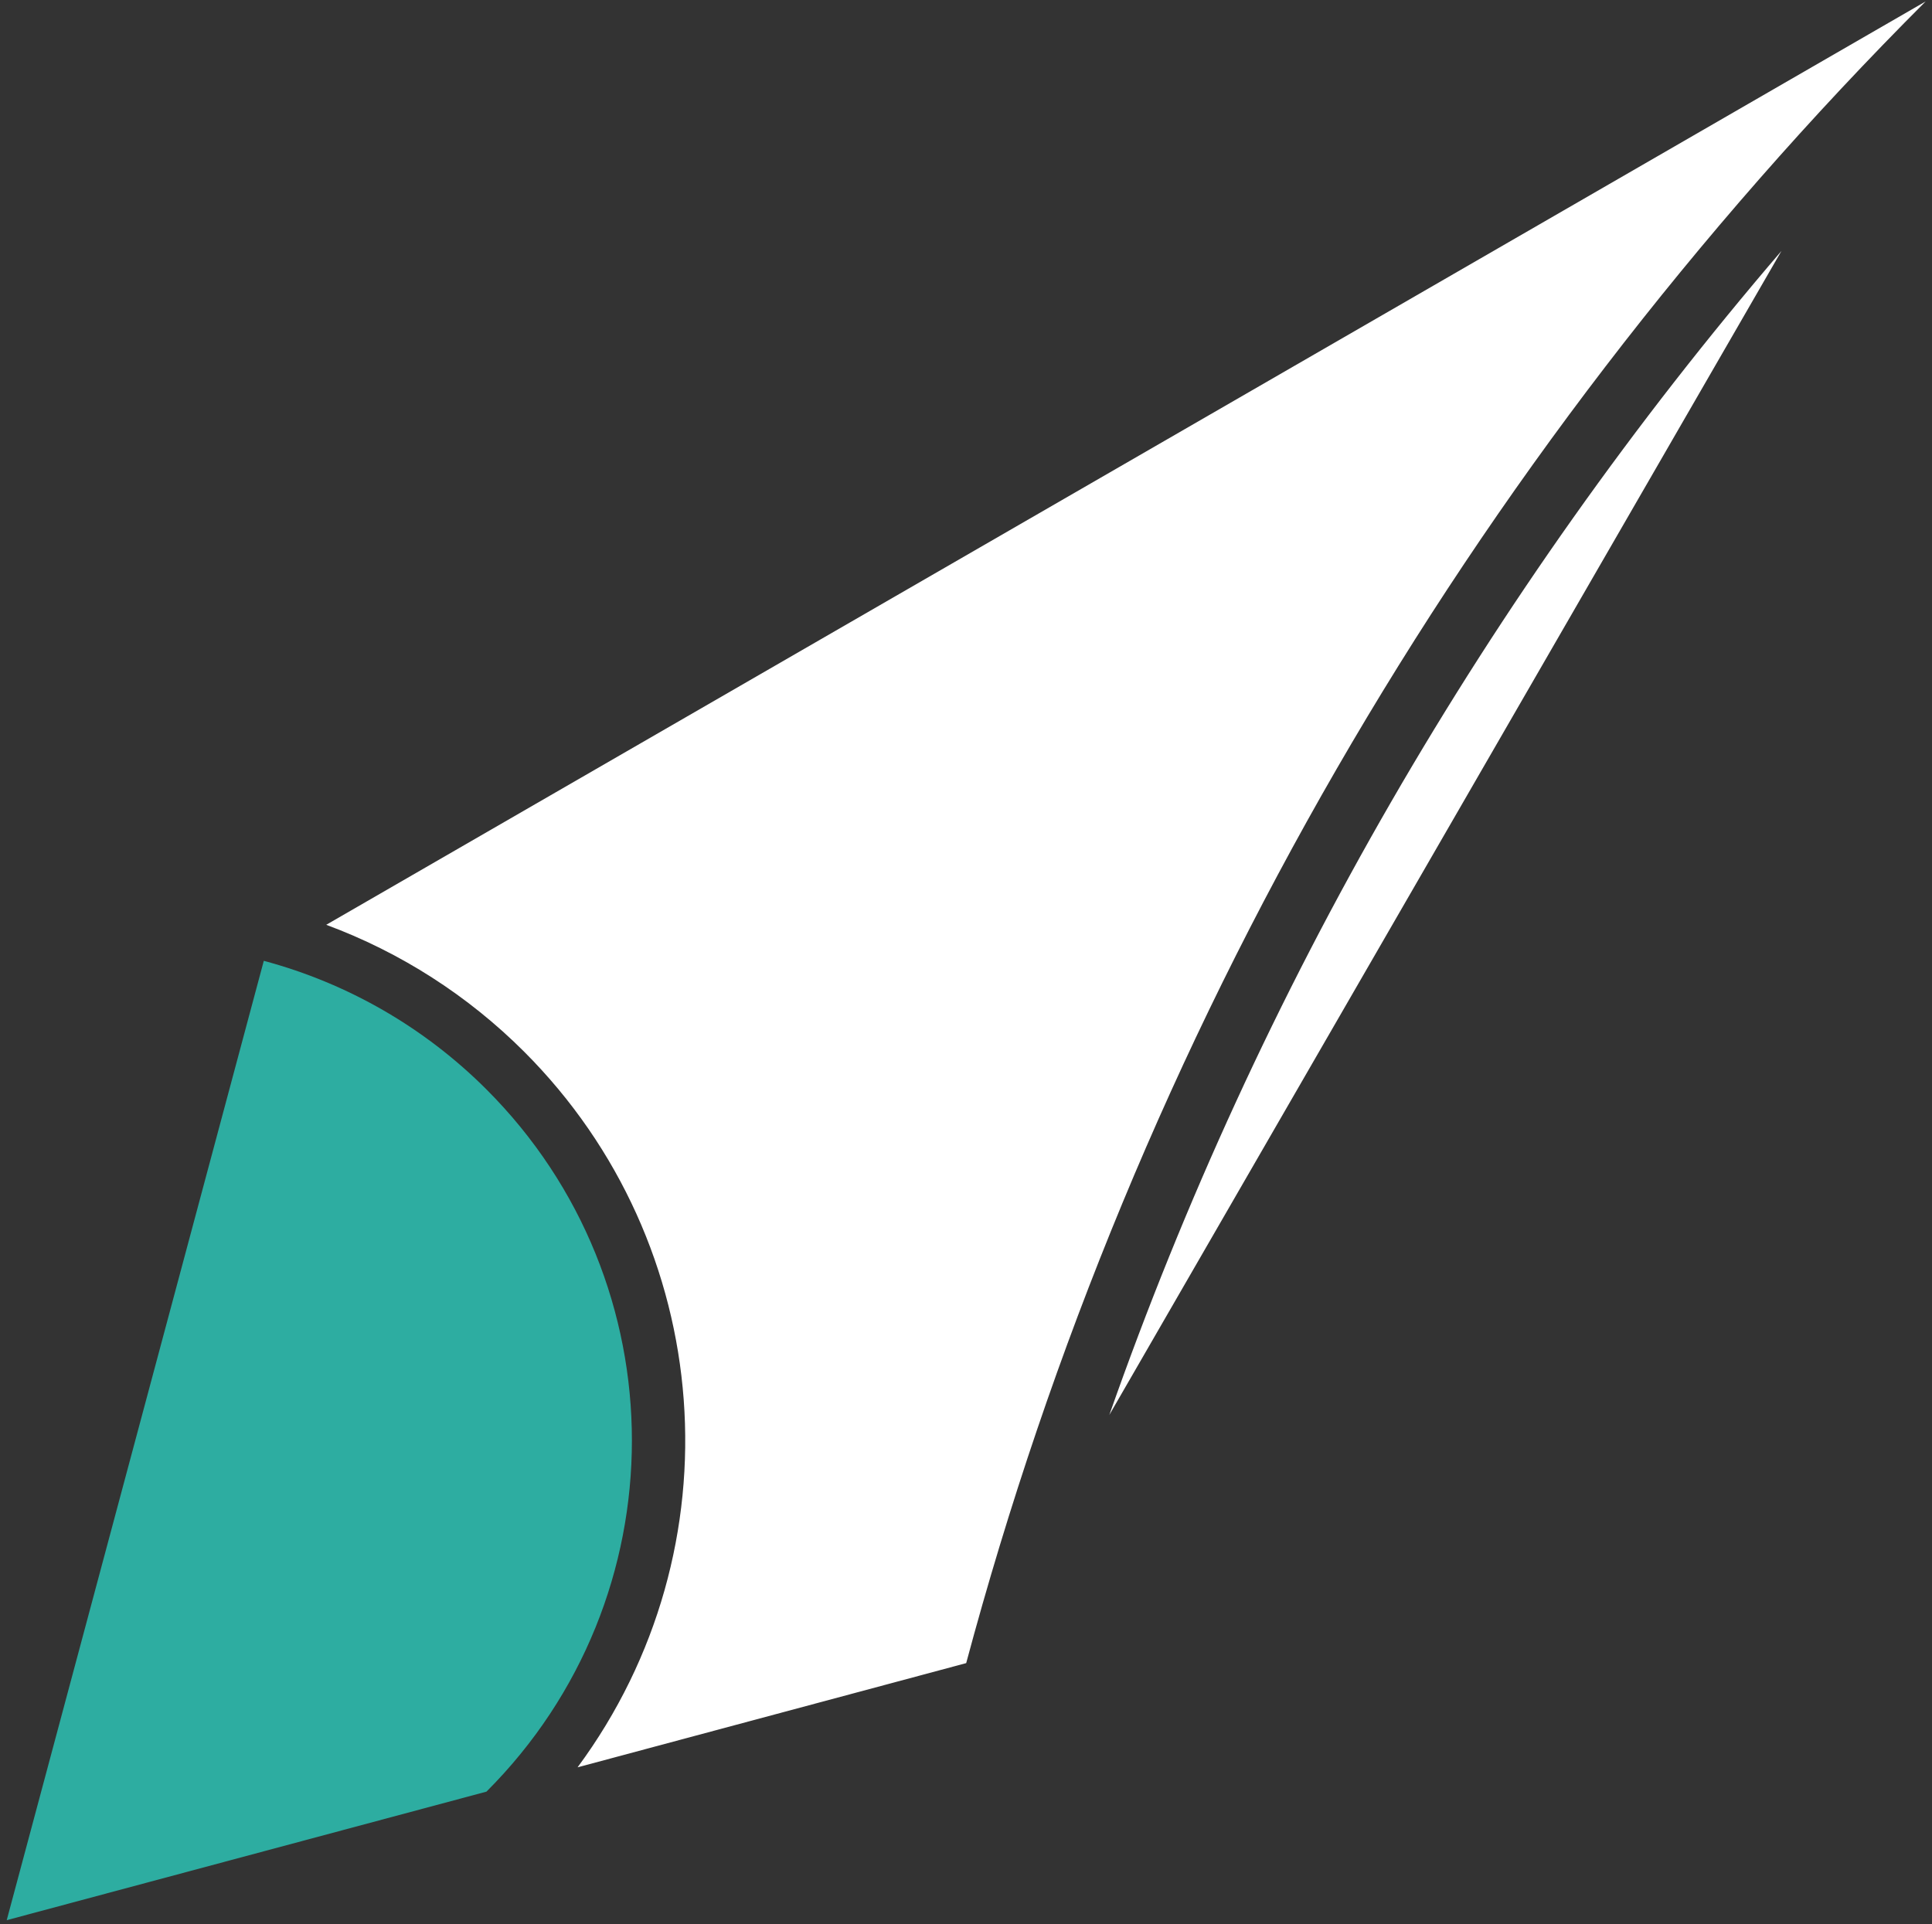 <svg width="258" height="257" viewBox="0 0 258 257" fill="none" xmlns="http://www.w3.org/2000/svg">
<rect x="0" y="0" width="258" height="257" fill="#333333" stroke="none"/>
<path fill-rule="evenodd" clip-rule="evenodd" d="M148.14 188.976C168.143 132.041 198.61 79.326 237.895 33.517L148.14 188.976Z" fill="white"/>
<path fill-rule="evenodd" clip-rule="evenodd" d="M77.129 236.042C98.732 206.808 95.699 166.168 69.996 140.465C62.51 132.98 53.492 127.191 43.565 123.516L257.15 0.193C195.705 61.638 151.517 138.189 129.025 222.125L77.129 236.042Z" fill="white"/>
<path fill-rule="evenodd" clip-rule="evenodd" d="M64.963 239.289C90.862 213.389 90.857 171.396 64.958 145.497C56.724 137.263 46.477 131.34 35.228 128.327L0.898 256.457L64.963 239.289Z" fill="#2DADA1"/>
</svg>

